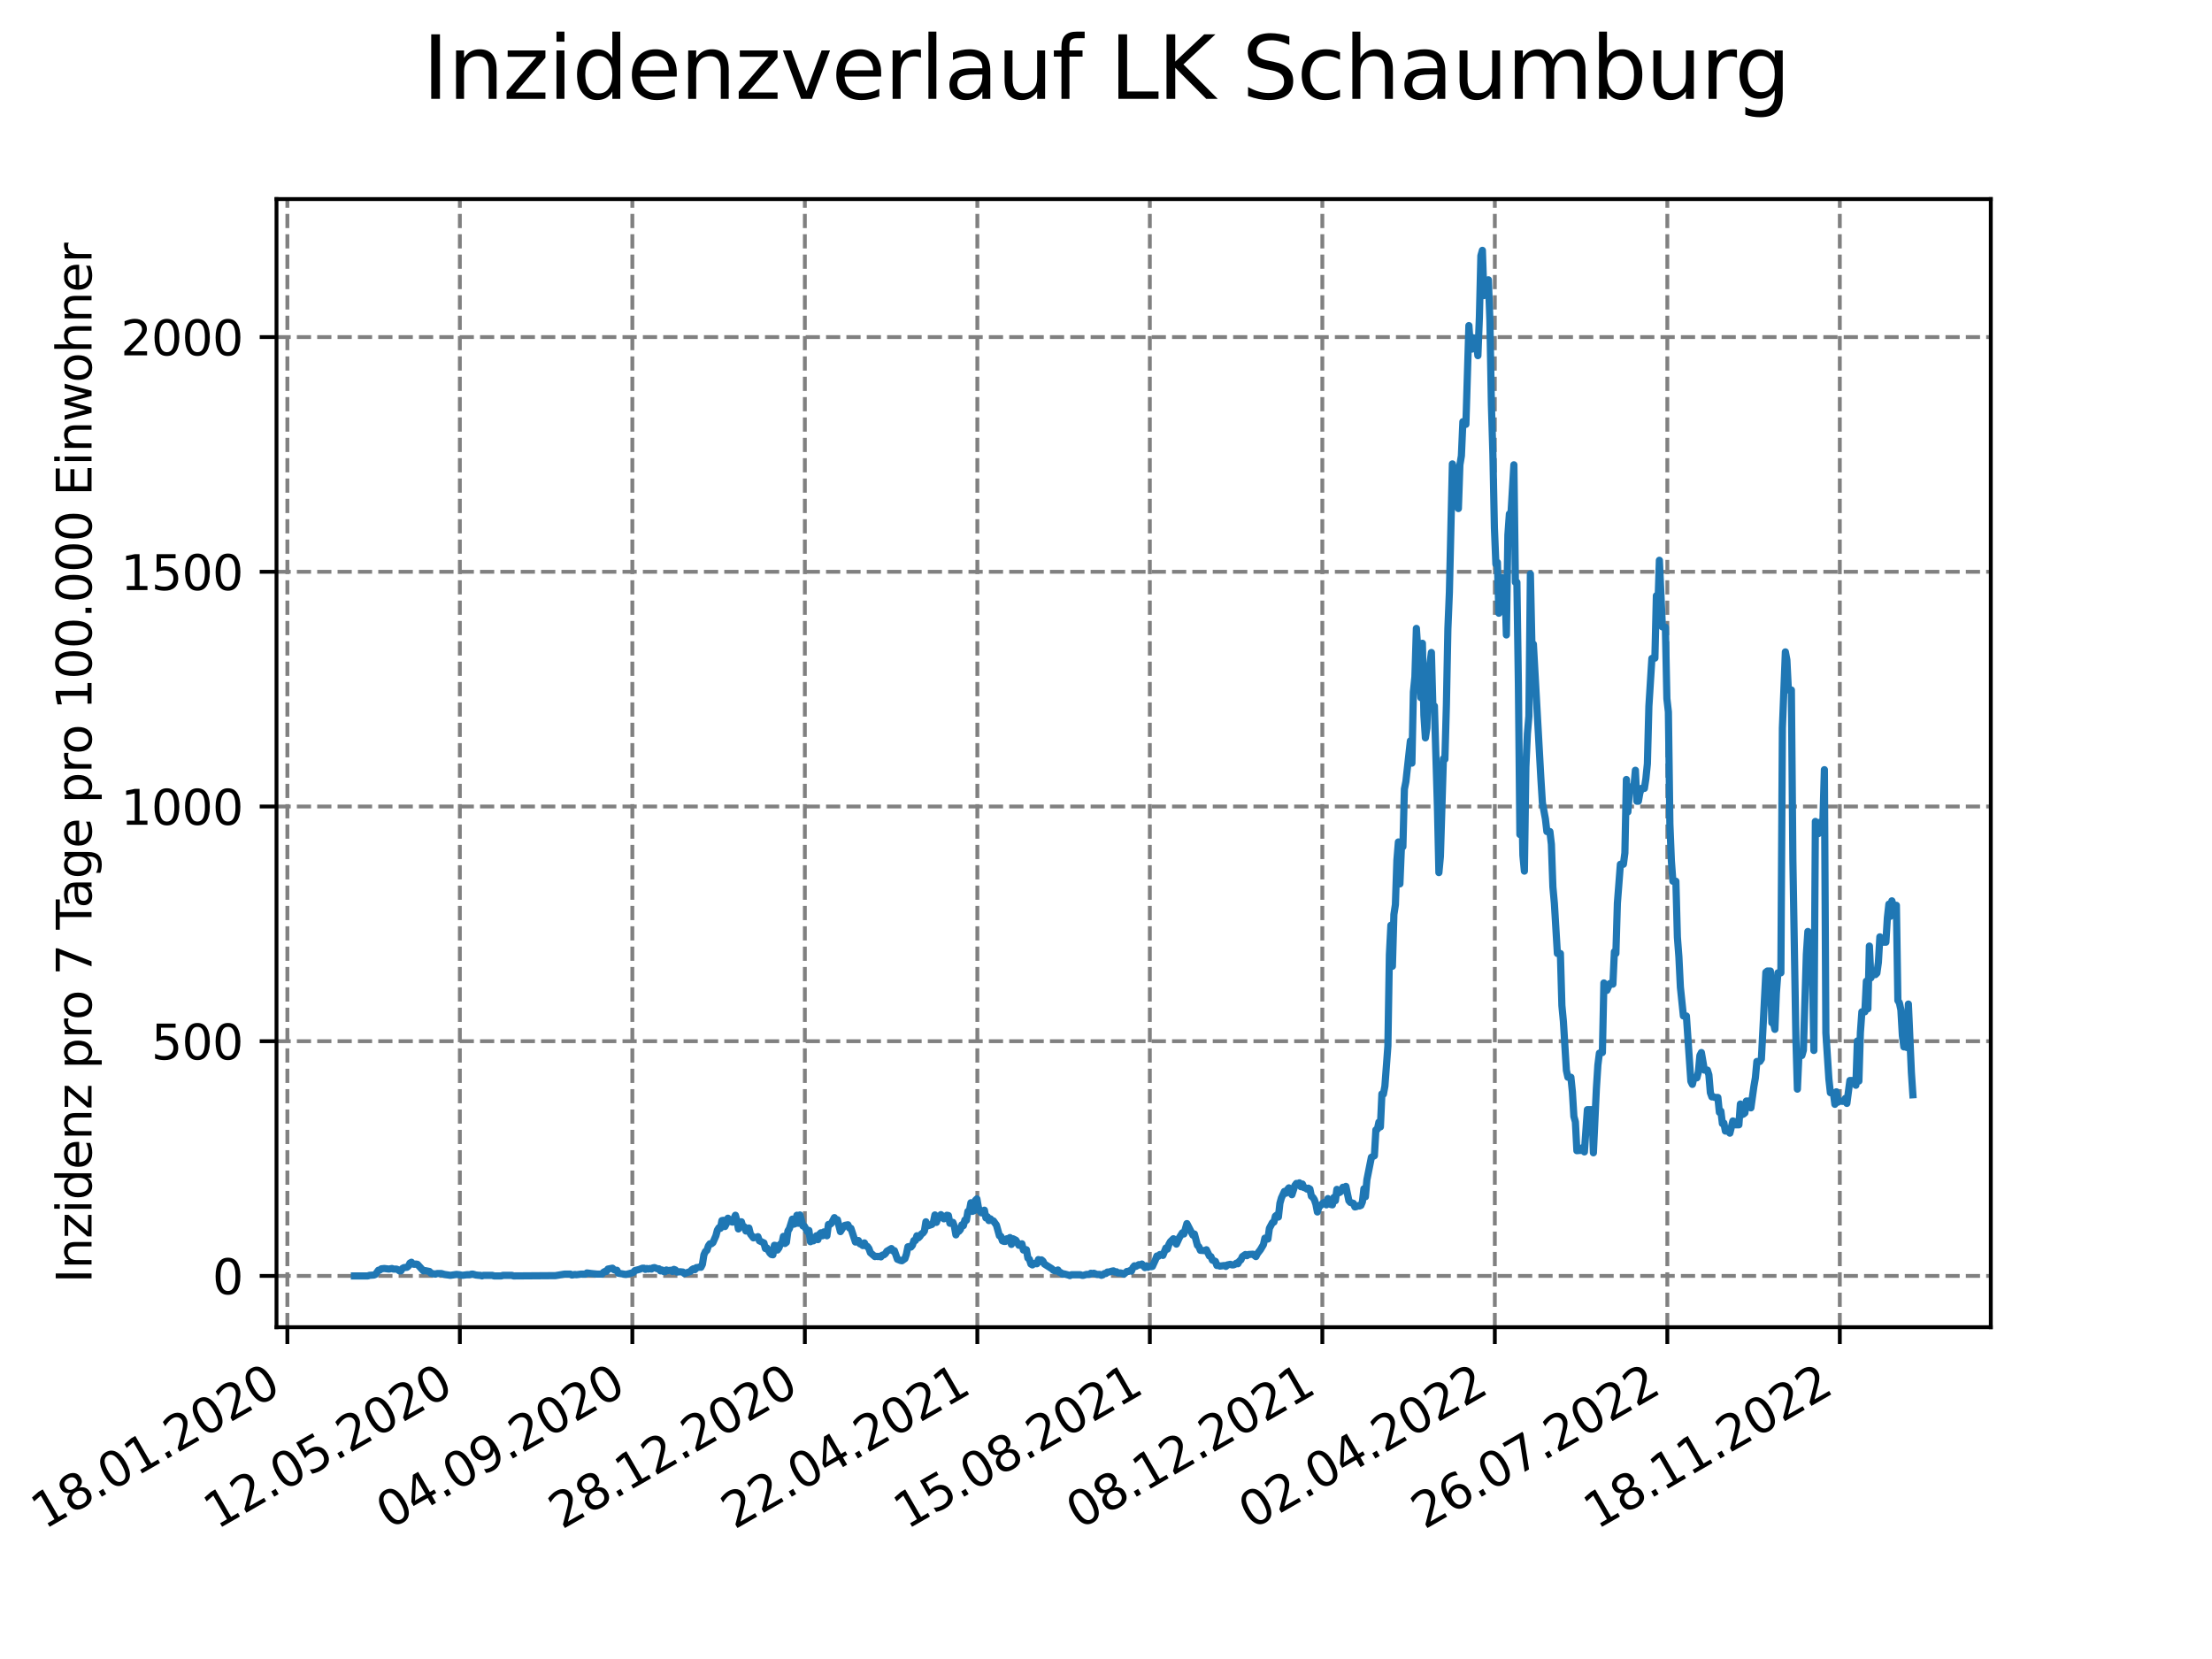 <?xml version="1.0" encoding="utf-8" standalone="no"?>
<!DOCTYPE svg PUBLIC "-//W3C//DTD SVG 1.1//EN"
  "http://www.w3.org/Graphics/SVG/1.1/DTD/svg11.dtd">
<svg xmlns:xlink="http://www.w3.org/1999/xlink" width="460.8pt" height="345.6pt" viewBox="0 0 460.8 345.6" xmlns="http://www.w3.org/2000/svg" version="1.1">
 <defs>
  <style type="text/css">*{stroke-linejoin: round; stroke-linecap: butt}</style>
 </defs>
 <g id="figure_1">
  <g id="patch_1">
   <path d="M 0 345.6 
L 460.8 345.6 
L 460.8 0 
L 0 0 
z
" style="fill: #ffffff"/>
  </g>
  <g id="axes_1">
   <g id="patch_2">
    <path d="M 57.6 276.48 
L 414.72 276.48 
L 414.72 41.472 
L 57.6 41.472 
z
" style="fill: #ffffff"/>
   </g>
   <g id="matplotlib.axis_1">
    <g id="xtick_1">
     <g id="line2d_1">
      <path d="M 59.863 276.48 
L 59.863 41.472 
" clip-path="url(#p8f9ebe288d)" style="fill: none; stroke-dasharray: 2.96,1.28; stroke-dashoffset: 0; stroke: #808080; stroke-width: 0.8"/>
     </g>
     <g id="line2d_2">
      <defs>
       <path id="mc23cf173d7" d="M 0 0 
L 0 3.5 
" style="stroke: #000000; stroke-width: 0.8"/>
      </defs>
      <g>
       <use xlink:href="#mc23cf173d7" x="59.863" y="276.48" style="stroke: #000000; stroke-width: 0.8"/>
      </g>
     </g>
     <g id="text_1">
      <!-- 18.01.2020 -->
      <g transform="translate(9.238 318.689) rotate(-30) scale(0.1 -0.1)">
       <defs>
        <path id="DejaVuSans-31" d="M 794 531 
L 1825 531 
L 1825 4091 
L 703 3866 
L 703 4441 
L 1819 4666 
L 2450 4666 
L 2450 531 
L 3481 531 
L 3481 0 
L 794 0 
L 794 531 
z
" transform="scale(0.016)"/>
        <path id="DejaVuSans-38" d="M 2034 2216 
Q 1584 2216 1326 1975 
Q 1069 1734 1069 1313 
Q 1069 891 1326 650 
Q 1584 409 2034 409 
Q 2484 409 2743 651 
Q 3003 894 3003 1313 
Q 3003 1734 2745 1975 
Q 2488 2216 2034 2216 
z
M 1403 2484 
Q 997 2584 770 2862 
Q 544 3141 544 3541 
Q 544 4100 942 4425 
Q 1341 4750 2034 4750 
Q 2731 4750 3128 4425 
Q 3525 4100 3525 3541 
Q 3525 3141 3298 2862 
Q 3072 2584 2669 2484 
Q 3125 2378 3379 2068 
Q 3634 1759 3634 1313 
Q 3634 634 3220 271 
Q 2806 -91 2034 -91 
Q 1263 -91 848 271 
Q 434 634 434 1313 
Q 434 1759 690 2068 
Q 947 2378 1403 2484 
z
M 1172 3481 
Q 1172 3119 1398 2916 
Q 1625 2713 2034 2713 
Q 2441 2713 2670 2916 
Q 2900 3119 2900 3481 
Q 2900 3844 2670 4047 
Q 2441 4250 2034 4250 
Q 1625 4250 1398 4047 
Q 1172 3844 1172 3481 
z
" transform="scale(0.016)"/>
        <path id="DejaVuSans-2e" d="M 684 794 
L 1344 794 
L 1344 0 
L 684 0 
L 684 794 
z
" transform="scale(0.016)"/>
        <path id="DejaVuSans-30" d="M 2034 4250 
Q 1547 4250 1301 3770 
Q 1056 3291 1056 2328 
Q 1056 1369 1301 889 
Q 1547 409 2034 409 
Q 2525 409 2770 889 
Q 3016 1369 3016 2328 
Q 3016 3291 2770 3770 
Q 2525 4250 2034 4250 
z
M 2034 4750 
Q 2819 4750 3233 4129 
Q 3647 3509 3647 2328 
Q 3647 1150 3233 529 
Q 2819 -91 2034 -91 
Q 1250 -91 836 529 
Q 422 1150 422 2328 
Q 422 3509 836 4129 
Q 1250 4750 2034 4750 
z
" transform="scale(0.016)"/>
        <path id="DejaVuSans-32" d="M 1228 531 
L 3431 531 
L 3431 0 
L 469 0 
L 469 531 
Q 828 903 1448 1529 
Q 2069 2156 2228 2338 
Q 2531 2678 2651 2914 
Q 2772 3150 2772 3378 
Q 2772 3750 2511 3984 
Q 2250 4219 1831 4219 
Q 1534 4219 1204 4116 
Q 875 4013 500 3803 
L 500 4441 
Q 881 4594 1212 4672 
Q 1544 4750 1819 4750 
Q 2544 4750 2975 4387 
Q 3406 4025 3406 3419 
Q 3406 3131 3298 2873 
Q 3191 2616 2906 2266 
Q 2828 2175 2409 1742 
Q 1991 1309 1228 531 
z
" transform="scale(0.016)"/>
       </defs>
       <use xlink:href="#DejaVuSans-31"/>
       <use xlink:href="#DejaVuSans-38" x="63.623"/>
       <use xlink:href="#DejaVuSans-2e" x="127.246"/>
       <use xlink:href="#DejaVuSans-30" x="159.033"/>
       <use xlink:href="#DejaVuSans-31" x="222.656"/>
       <use xlink:href="#DejaVuSans-2e" x="286.279"/>
       <use xlink:href="#DejaVuSans-32" x="318.066"/>
       <use xlink:href="#DejaVuSans-30" x="381.689"/>
       <use xlink:href="#DejaVuSans-32" x="445.312"/>
       <use xlink:href="#DejaVuSans-30" x="508.936"/>
      </g>
     </g>
    </g>
    <g id="xtick_2">
     <g id="line2d_3">
      <path d="M 95.797 276.48 
L 95.797 41.472 
" clip-path="url(#p8f9ebe288d)" style="fill: none; stroke-dasharray: 2.96,1.28; stroke-dashoffset: 0; stroke: #808080; stroke-width: 0.8"/>
     </g>
     <g id="line2d_4">
      <g>
       <use xlink:href="#mc23cf173d7" x="95.797" y="276.48" style="stroke: #000000; stroke-width: 0.8"/>
      </g>
     </g>
     <g id="text_2">
      <!-- 12.05.2020 -->
      <g transform="translate(45.171 318.689) rotate(-30) scale(0.1 -0.1)">
       <defs>
        <path id="DejaVuSans-35" d="M 691 4666 
L 3169 4666 
L 3169 4134 
L 1269 4134 
L 1269 2991 
Q 1406 3038 1543 3061 
Q 1681 3084 1819 3084 
Q 2600 3084 3056 2656 
Q 3513 2228 3513 1497 
Q 3513 744 3044 326 
Q 2575 -91 1722 -91 
Q 1428 -91 1123 -41 
Q 819 9 494 109 
L 494 744 
Q 775 591 1075 516 
Q 1375 441 1709 441 
Q 2250 441 2565 725 
Q 2881 1009 2881 1497 
Q 2881 1984 2565 2268 
Q 2250 2553 1709 2553 
Q 1456 2553 1204 2497 
Q 953 2441 691 2322 
L 691 4666 
z
" transform="scale(0.016)"/>
       </defs>
       <use xlink:href="#DejaVuSans-31"/>
       <use xlink:href="#DejaVuSans-32" x="63.623"/>
       <use xlink:href="#DejaVuSans-2e" x="127.246"/>
       <use xlink:href="#DejaVuSans-30" x="159.033"/>
       <use xlink:href="#DejaVuSans-35" x="222.656"/>
       <use xlink:href="#DejaVuSans-2e" x="286.279"/>
       <use xlink:href="#DejaVuSans-32" x="318.066"/>
       <use xlink:href="#DejaVuSans-30" x="381.689"/>
       <use xlink:href="#DejaVuSans-32" x="445.312"/>
       <use xlink:href="#DejaVuSans-30" x="508.936"/>
      </g>
     </g>
    </g>
    <g id="xtick_3">
     <g id="line2d_5">
      <path d="M 131.73 276.48 
L 131.73 41.472 
" clip-path="url(#p8f9ebe288d)" style="fill: none; stroke-dasharray: 2.96,1.28; stroke-dashoffset: 0; stroke: #808080; stroke-width: 0.8"/>
     </g>
     <g id="line2d_6">
      <g>
       <use xlink:href="#mc23cf173d7" x="131.73" y="276.48" style="stroke: #000000; stroke-width: 0.8"/>
      </g>
     </g>
     <g id="text_3">
      <!-- 04.09.2020 -->
      <g transform="translate(81.105 318.689) rotate(-30) scale(0.1 -0.1)">
       <defs>
        <path id="DejaVuSans-34" d="M 2419 4116 
L 825 1625 
L 2419 1625 
L 2419 4116 
z
M 2253 4666 
L 3047 4666 
L 3047 1625 
L 3713 1625 
L 3713 1100 
L 3047 1100 
L 3047 0 
L 2419 0 
L 2419 1100 
L 313 1100 
L 313 1709 
L 2253 4666 
z
" transform="scale(0.016)"/>
        <path id="DejaVuSans-39" d="M 703 97 
L 703 672 
Q 941 559 1184 500 
Q 1428 441 1663 441 
Q 2288 441 2617 861 
Q 2947 1281 2994 2138 
Q 2813 1869 2534 1725 
Q 2256 1581 1919 1581 
Q 1219 1581 811 2004 
Q 403 2428 403 3163 
Q 403 3881 828 4315 
Q 1253 4750 1959 4750 
Q 2769 4750 3195 4129 
Q 3622 3509 3622 2328 
Q 3622 1225 3098 567 
Q 2575 -91 1691 -91 
Q 1453 -91 1209 -44 
Q 966 3 703 97 
z
M 1959 2075 
Q 2384 2075 2632 2365 
Q 2881 2656 2881 3163 
Q 2881 3666 2632 3958 
Q 2384 4250 1959 4250 
Q 1534 4250 1286 3958 
Q 1038 3666 1038 3163 
Q 1038 2656 1286 2365 
Q 1534 2075 1959 2075 
z
" transform="scale(0.016)"/>
       </defs>
       <use xlink:href="#DejaVuSans-30"/>
       <use xlink:href="#DejaVuSans-34" x="63.623"/>
       <use xlink:href="#DejaVuSans-2e" x="127.246"/>
       <use xlink:href="#DejaVuSans-30" x="159.033"/>
       <use xlink:href="#DejaVuSans-39" x="222.656"/>
       <use xlink:href="#DejaVuSans-2e" x="286.279"/>
       <use xlink:href="#DejaVuSans-32" x="318.066"/>
       <use xlink:href="#DejaVuSans-30" x="381.689"/>
       <use xlink:href="#DejaVuSans-32" x="445.312"/>
       <use xlink:href="#DejaVuSans-30" x="508.936"/>
      </g>
     </g>
    </g>
    <g id="xtick_4">
     <g id="line2d_7">
      <path d="M 167.664 276.48 
L 167.664 41.472 
" clip-path="url(#p8f9ebe288d)" style="fill: none; stroke-dasharray: 2.96,1.28; stroke-dashoffset: 0; stroke: #808080; stroke-width: 0.8"/>
     </g>
     <g id="line2d_8">
      <g>
       <use xlink:href="#mc23cf173d7" x="167.664" y="276.48" style="stroke: #000000; stroke-width: 0.8"/>
      </g>
     </g>
     <g id="text_4">
      <!-- 28.12.2020 -->
      <g transform="translate(117.039 318.689) rotate(-30) scale(0.1 -0.1)">
       <use xlink:href="#DejaVuSans-32"/>
       <use xlink:href="#DejaVuSans-38" x="63.623"/>
       <use xlink:href="#DejaVuSans-2e" x="127.246"/>
       <use xlink:href="#DejaVuSans-31" x="159.033"/>
       <use xlink:href="#DejaVuSans-32" x="222.656"/>
       <use xlink:href="#DejaVuSans-2e" x="286.279"/>
       <use xlink:href="#DejaVuSans-32" x="318.066"/>
       <use xlink:href="#DejaVuSans-30" x="381.689"/>
       <use xlink:href="#DejaVuSans-32" x="445.312"/>
       <use xlink:href="#DejaVuSans-30" x="508.936"/>
      </g>
     </g>
    </g>
    <g id="xtick_5">
     <g id="line2d_9">
      <path d="M 203.598 276.48 
L 203.598 41.472 
" clip-path="url(#p8f9ebe288d)" style="fill: none; stroke-dasharray: 2.96,1.28; stroke-dashoffset: 0; stroke: #808080; stroke-width: 0.8"/>
     </g>
     <g id="line2d_10">
      <g>
       <use xlink:href="#mc23cf173d7" x="203.598" y="276.48" style="stroke: #000000; stroke-width: 0.8"/>
      </g>
     </g>
     <g id="text_5">
      <!-- 22.04.2021 -->
      <g transform="translate(152.973 318.689) rotate(-30) scale(0.1 -0.1)">
       <use xlink:href="#DejaVuSans-32"/>
       <use xlink:href="#DejaVuSans-32" x="63.623"/>
       <use xlink:href="#DejaVuSans-2e" x="127.246"/>
       <use xlink:href="#DejaVuSans-30" x="159.033"/>
       <use xlink:href="#DejaVuSans-34" x="222.656"/>
       <use xlink:href="#DejaVuSans-2e" x="286.279"/>
       <use xlink:href="#DejaVuSans-32" x="318.066"/>
       <use xlink:href="#DejaVuSans-30" x="381.689"/>
       <use xlink:href="#DejaVuSans-32" x="445.312"/>
       <use xlink:href="#DejaVuSans-31" x="508.936"/>
      </g>
     </g>
    </g>
    <g id="xtick_6">
     <g id="line2d_11">
      <path d="M 239.532 276.48 
L 239.532 41.472 
" clip-path="url(#p8f9ebe288d)" style="fill: none; stroke-dasharray: 2.96,1.28; stroke-dashoffset: 0; stroke: #808080; stroke-width: 0.8"/>
     </g>
     <g id="line2d_12">
      <g>
       <use xlink:href="#mc23cf173d7" x="239.532" y="276.48" style="stroke: #000000; stroke-width: 0.8"/>
      </g>
     </g>
     <g id="text_6">
      <!-- 15.08.2021 -->
      <g transform="translate(188.907 318.689) rotate(-30) scale(0.1 -0.1)">
       <use xlink:href="#DejaVuSans-31"/>
       <use xlink:href="#DejaVuSans-35" x="63.623"/>
       <use xlink:href="#DejaVuSans-2e" x="127.246"/>
       <use xlink:href="#DejaVuSans-30" x="159.033"/>
       <use xlink:href="#DejaVuSans-38" x="222.656"/>
       <use xlink:href="#DejaVuSans-2e" x="286.279"/>
       <use xlink:href="#DejaVuSans-32" x="318.066"/>
       <use xlink:href="#DejaVuSans-30" x="381.689"/>
       <use xlink:href="#DejaVuSans-32" x="445.312"/>
       <use xlink:href="#DejaVuSans-31" x="508.936"/>
      </g>
     </g>
    </g>
    <g id="xtick_7">
     <g id="line2d_13">
      <path d="M 275.466 276.48 
L 275.466 41.472 
" clip-path="url(#p8f9ebe288d)" style="fill: none; stroke-dasharray: 2.96,1.28; stroke-dashoffset: 0; stroke: #808080; stroke-width: 0.8"/>
     </g>
     <g id="line2d_14">
      <g>
       <use xlink:href="#mc23cf173d7" x="275.466" y="276.48" style="stroke: #000000; stroke-width: 0.8"/>
      </g>
     </g>
     <g id="text_7">
      <!-- 08.12.2021 -->
      <g transform="translate(224.841 318.689) rotate(-30) scale(0.1 -0.1)">
       <use xlink:href="#DejaVuSans-30"/>
       <use xlink:href="#DejaVuSans-38" x="63.623"/>
       <use xlink:href="#DejaVuSans-2e" x="127.246"/>
       <use xlink:href="#DejaVuSans-31" x="159.033"/>
       <use xlink:href="#DejaVuSans-32" x="222.656"/>
       <use xlink:href="#DejaVuSans-2e" x="286.279"/>
       <use xlink:href="#DejaVuSans-32" x="318.066"/>
       <use xlink:href="#DejaVuSans-30" x="381.689"/>
       <use xlink:href="#DejaVuSans-32" x="445.312"/>
       <use xlink:href="#DejaVuSans-31" x="508.936"/>
      </g>
     </g>
    </g>
    <g id="xtick_8">
     <g id="line2d_15">
      <path d="M 311.4 276.48 
L 311.4 41.472 
" clip-path="url(#p8f9ebe288d)" style="fill: none; stroke-dasharray: 2.96,1.28; stroke-dashoffset: 0; stroke: #808080; stroke-width: 0.8"/>
     </g>
     <g id="line2d_16">
      <g>
       <use xlink:href="#mc23cf173d7" x="311.4" y="276.48" style="stroke: #000000; stroke-width: 0.8"/>
      </g>
     </g>
     <g id="text_8">
      <!-- 02.04.2022 -->
      <g transform="translate(260.775 318.689) rotate(-30) scale(0.1 -0.1)">
       <use xlink:href="#DejaVuSans-30"/>
       <use xlink:href="#DejaVuSans-32" x="63.623"/>
       <use xlink:href="#DejaVuSans-2e" x="127.246"/>
       <use xlink:href="#DejaVuSans-30" x="159.033"/>
       <use xlink:href="#DejaVuSans-34" x="222.656"/>
       <use xlink:href="#DejaVuSans-2e" x="286.279"/>
       <use xlink:href="#DejaVuSans-32" x="318.066"/>
       <use xlink:href="#DejaVuSans-30" x="381.689"/>
       <use xlink:href="#DejaVuSans-32" x="445.312"/>
       <use xlink:href="#DejaVuSans-32" x="508.936"/>
      </g>
     </g>
    </g>
    <g id="xtick_9">
     <g id="line2d_17">
      <path d="M 347.334 276.48 
L 347.334 41.472 
" clip-path="url(#p8f9ebe288d)" style="fill: none; stroke-dasharray: 2.96,1.28; stroke-dashoffset: 0; stroke: #808080; stroke-width: 0.8"/>
     </g>
     <g id="line2d_18">
      <g>
       <use xlink:href="#mc23cf173d7" x="347.334" y="276.48" style="stroke: #000000; stroke-width: 0.8"/>
      </g>
     </g>
     <g id="text_9">
      <!-- 26.07.2022 -->
      <g transform="translate(296.708 318.689) rotate(-30) scale(0.1 -0.1)">
       <defs>
        <path id="DejaVuSans-36" d="M 2113 2584 
Q 1688 2584 1439 2293 
Q 1191 2003 1191 1497 
Q 1191 994 1439 701 
Q 1688 409 2113 409 
Q 2538 409 2786 701 
Q 3034 994 3034 1497 
Q 3034 2003 2786 2293 
Q 2538 2584 2113 2584 
z
M 3366 4563 
L 3366 3988 
Q 3128 4100 2886 4159 
Q 2644 4219 2406 4219 
Q 1781 4219 1451 3797 
Q 1122 3375 1075 2522 
Q 1259 2794 1537 2939 
Q 1816 3084 2150 3084 
Q 2853 3084 3261 2657 
Q 3669 2231 3669 1497 
Q 3669 778 3244 343 
Q 2819 -91 2113 -91 
Q 1303 -91 875 529 
Q 447 1150 447 2328 
Q 447 3434 972 4092 
Q 1497 4750 2381 4750 
Q 2619 4750 2861 4703 
Q 3103 4656 3366 4563 
z
" transform="scale(0.016)"/>
        <path id="DejaVuSans-37" d="M 525 4666 
L 3525 4666 
L 3525 4397 
L 1831 0 
L 1172 0 
L 2766 4134 
L 525 4134 
L 525 4666 
z
" transform="scale(0.016)"/>
       </defs>
       <use xlink:href="#DejaVuSans-32"/>
       <use xlink:href="#DejaVuSans-36" x="63.623"/>
       <use xlink:href="#DejaVuSans-2e" x="127.246"/>
       <use xlink:href="#DejaVuSans-30" x="159.033"/>
       <use xlink:href="#DejaVuSans-37" x="222.656"/>
       <use xlink:href="#DejaVuSans-2e" x="286.279"/>
       <use xlink:href="#DejaVuSans-32" x="318.066"/>
       <use xlink:href="#DejaVuSans-30" x="381.689"/>
       <use xlink:href="#DejaVuSans-32" x="445.312"/>
       <use xlink:href="#DejaVuSans-32" x="508.936"/>
      </g>
     </g>
    </g>
    <g id="xtick_10">
     <g id="line2d_19">
      <path d="M 383.267 276.48 
L 383.267 41.472 
" clip-path="url(#p8f9ebe288d)" style="fill: none; stroke-dasharray: 2.96,1.28; stroke-dashoffset: 0; stroke: #808080; stroke-width: 0.8"/>
     </g>
     <g id="line2d_20">
      <g>
       <use xlink:href="#mc23cf173d7" x="383.267" y="276.48" style="stroke: #000000; stroke-width: 0.8"/>
      </g>
     </g>
     <g id="text_10">
      <!-- 18.11.2022 -->
      <g transform="translate(332.642 318.689) rotate(-30) scale(0.1 -0.1)">
       <use xlink:href="#DejaVuSans-31"/>
       <use xlink:href="#DejaVuSans-38" x="63.623"/>
       <use xlink:href="#DejaVuSans-2e" x="127.246"/>
       <use xlink:href="#DejaVuSans-31" x="159.033"/>
       <use xlink:href="#DejaVuSans-31" x="222.656"/>
       <use xlink:href="#DejaVuSans-2e" x="286.279"/>
       <use xlink:href="#DejaVuSans-32" x="318.066"/>
       <use xlink:href="#DejaVuSans-30" x="381.689"/>
       <use xlink:href="#DejaVuSans-32" x="445.312"/>
       <use xlink:href="#DejaVuSans-32" x="508.936"/>
      </g>
     </g>
    </g>
   </g>
   <g id="matplotlib.axis_2">
    <g id="ytick_1">
     <g id="line2d_21">
      <path d="M 57.6 265.798 
L 414.72 265.798 
" clip-path="url(#p8f9ebe288d)" style="fill: none; stroke-dasharray: 2.96,1.28; stroke-dashoffset: 0; stroke: #808080; stroke-width: 0.8"/>
     </g>
     <g id="line2d_22">
      <defs>
       <path id="m57fd67ce98" d="M 0 0 
L -3.5 0 
" style="stroke: #000000; stroke-width: 0.8"/>
      </defs>
      <g>
       <use xlink:href="#m57fd67ce98" x="57.6" y="265.798" style="stroke: #000000; stroke-width: 0.8"/>
      </g>
     </g>
     <g id="text_11">
      <!-- 0 -->
      <g transform="translate(44.237 269.597) scale(0.1 -0.1)">
       <use xlink:href="#DejaVuSans-30"/>
      </g>
     </g>
    </g>
    <g id="ytick_2">
     <g id="line2d_23">
      <path d="M 57.6 216.904 
L 414.72 216.904 
" clip-path="url(#p8f9ebe288d)" style="fill: none; stroke-dasharray: 2.96,1.28; stroke-dashoffset: 0; stroke: #808080; stroke-width: 0.8"/>
     </g>
     <g id="line2d_24">
      <g>
       <use xlink:href="#m57fd67ce98" x="57.6" y="216.904" style="stroke: #000000; stroke-width: 0.8"/>
      </g>
     </g>
     <g id="text_12">
      <!-- 500 -->
      <g transform="translate(31.512 220.703) scale(0.1 -0.1)">
       <use xlink:href="#DejaVuSans-35"/>
       <use xlink:href="#DejaVuSans-30" x="63.623"/>
       <use xlink:href="#DejaVuSans-30" x="127.246"/>
      </g>
     </g>
    </g>
    <g id="ytick_3">
     <g id="line2d_25">
      <path d="M 57.6 168.01 
L 414.72 168.01 
" clip-path="url(#p8f9ebe288d)" style="fill: none; stroke-dasharray: 2.96,1.28; stroke-dashoffset: 0; stroke: #808080; stroke-width: 0.8"/>
     </g>
     <g id="line2d_26">
      <g>
       <use xlink:href="#m57fd67ce98" x="57.6" y="168.01" style="stroke: #000000; stroke-width: 0.8"/>
      </g>
     </g>
     <g id="text_13">
      <!-- 1000 -->
      <g transform="translate(25.15 171.809) scale(0.1 -0.1)">
       <use xlink:href="#DejaVuSans-31"/>
       <use xlink:href="#DejaVuSans-30" x="63.623"/>
       <use xlink:href="#DejaVuSans-30" x="127.246"/>
       <use xlink:href="#DejaVuSans-30" x="190.869"/>
      </g>
     </g>
    </g>
    <g id="ytick_4">
     <g id="line2d_27">
      <path d="M 57.6 119.116 
L 414.72 119.116 
" clip-path="url(#p8f9ebe288d)" style="fill: none; stroke-dasharray: 2.96,1.28; stroke-dashoffset: 0; stroke: #808080; stroke-width: 0.8"/>
     </g>
     <g id="line2d_28">
      <g>
       <use xlink:href="#m57fd67ce98" x="57.6" y="119.116" style="stroke: #000000; stroke-width: 0.8"/>
      </g>
     </g>
     <g id="text_14">
      <!-- 1500 -->
      <g transform="translate(25.15 122.915) scale(0.1 -0.1)">
       <use xlink:href="#DejaVuSans-31"/>
       <use xlink:href="#DejaVuSans-35" x="63.623"/>
       <use xlink:href="#DejaVuSans-30" x="127.246"/>
       <use xlink:href="#DejaVuSans-30" x="190.869"/>
      </g>
     </g>
    </g>
    <g id="ytick_5">
     <g id="line2d_29">
      <path d="M 57.6 70.222 
L 414.72 70.222 
" clip-path="url(#p8f9ebe288d)" style="fill: none; stroke-dasharray: 2.96,1.28; stroke-dashoffset: 0; stroke: #808080; stroke-width: 0.8"/>
     </g>
     <g id="line2d_30">
      <g>
       <use xlink:href="#m57fd67ce98" x="57.6" y="70.222" style="stroke: #000000; stroke-width: 0.8"/>
      </g>
     </g>
     <g id="text_15">
      <!-- 2000 -->
      <g transform="translate(25.15 74.021) scale(0.1 -0.1)">
       <use xlink:href="#DejaVuSans-32"/>
       <use xlink:href="#DejaVuSans-30" x="63.623"/>
       <use xlink:href="#DejaVuSans-30" x="127.246"/>
       <use xlink:href="#DejaVuSans-30" x="190.869"/>
      </g>
     </g>
    </g>
    <g id="text_16">
     <!-- Inzidenz pro 7 Tage pro 100.000 Einwohner -->
     <g transform="translate(19.07 267.301) rotate(-90) scale(0.1 -0.1)">
      <defs>
       <path id="DejaVuSans-49" d="M 628 4666 
L 1259 4666 
L 1259 0 
L 628 0 
L 628 4666 
z
" transform="scale(0.016)"/>
       <path id="DejaVuSans-6e" d="M 3513 2113 
L 3513 0 
L 2938 0 
L 2938 2094 
Q 2938 2591 2744 2837 
Q 2550 3084 2163 3084 
Q 1697 3084 1428 2787 
Q 1159 2491 1159 1978 
L 1159 0 
L 581 0 
L 581 3500 
L 1159 3500 
L 1159 2956 
Q 1366 3272 1645 3428 
Q 1925 3584 2291 3584 
Q 2894 3584 3203 3211 
Q 3513 2838 3513 2113 
z
" transform="scale(0.016)"/>
       <path id="DejaVuSans-7a" d="M 353 3500 
L 3084 3500 
L 3084 2975 
L 922 459 
L 3084 459 
L 3084 0 
L 275 0 
L 275 525 
L 2438 3041 
L 353 3041 
L 353 3500 
z
" transform="scale(0.016)"/>
       <path id="DejaVuSans-69" d="M 603 3500 
L 1178 3500 
L 1178 0 
L 603 0 
L 603 3500 
z
M 603 4863 
L 1178 4863 
L 1178 4134 
L 603 4134 
L 603 4863 
z
" transform="scale(0.016)"/>
       <path id="DejaVuSans-64" d="M 2906 2969 
L 2906 4863 
L 3481 4863 
L 3481 0 
L 2906 0 
L 2906 525 
Q 2725 213 2448 61 
Q 2172 -91 1784 -91 
Q 1150 -91 751 415 
Q 353 922 353 1747 
Q 353 2572 751 3078 
Q 1150 3584 1784 3584 
Q 2172 3584 2448 3432 
Q 2725 3281 2906 2969 
z
M 947 1747 
Q 947 1113 1208 752 
Q 1469 391 1925 391 
Q 2381 391 2643 752 
Q 2906 1113 2906 1747 
Q 2906 2381 2643 2742 
Q 2381 3103 1925 3103 
Q 1469 3103 1208 2742 
Q 947 2381 947 1747 
z
" transform="scale(0.016)"/>
       <path id="DejaVuSans-65" d="M 3597 1894 
L 3597 1613 
L 953 1613 
Q 991 1019 1311 708 
Q 1631 397 2203 397 
Q 2534 397 2845 478 
Q 3156 559 3463 722 
L 3463 178 
Q 3153 47 2828 -22 
Q 2503 -91 2169 -91 
Q 1331 -91 842 396 
Q 353 884 353 1716 
Q 353 2575 817 3079 
Q 1281 3584 2069 3584 
Q 2775 3584 3186 3129 
Q 3597 2675 3597 1894 
z
M 3022 2063 
Q 3016 2534 2758 2815 
Q 2500 3097 2075 3097 
Q 1594 3097 1305 2825 
Q 1016 2553 972 2059 
L 3022 2063 
z
" transform="scale(0.016)"/>
       <path id="DejaVuSans-20" transform="scale(0.016)"/>
       <path id="DejaVuSans-70" d="M 1159 525 
L 1159 -1331 
L 581 -1331 
L 581 3500 
L 1159 3500 
L 1159 2969 
Q 1341 3281 1617 3432 
Q 1894 3584 2278 3584 
Q 2916 3584 3314 3078 
Q 3713 2572 3713 1747 
Q 3713 922 3314 415 
Q 2916 -91 2278 -91 
Q 1894 -91 1617 61 
Q 1341 213 1159 525 
z
M 3116 1747 
Q 3116 2381 2855 2742 
Q 2594 3103 2138 3103 
Q 1681 3103 1420 2742 
Q 1159 2381 1159 1747 
Q 1159 1113 1420 752 
Q 1681 391 2138 391 
Q 2594 391 2855 752 
Q 3116 1113 3116 1747 
z
" transform="scale(0.016)"/>
       <path id="DejaVuSans-72" d="M 2631 2963 
Q 2534 3019 2420 3045 
Q 2306 3072 2169 3072 
Q 1681 3072 1420 2755 
Q 1159 2438 1159 1844 
L 1159 0 
L 581 0 
L 581 3500 
L 1159 3500 
L 1159 2956 
Q 1341 3275 1631 3429 
Q 1922 3584 2338 3584 
Q 2397 3584 2469 3576 
Q 2541 3569 2628 3553 
L 2631 2963 
z
" transform="scale(0.016)"/>
       <path id="DejaVuSans-6f" d="M 1959 3097 
Q 1497 3097 1228 2736 
Q 959 2375 959 1747 
Q 959 1119 1226 758 
Q 1494 397 1959 397 
Q 2419 397 2687 759 
Q 2956 1122 2956 1747 
Q 2956 2369 2687 2733 
Q 2419 3097 1959 3097 
z
M 1959 3584 
Q 2709 3584 3137 3096 
Q 3566 2609 3566 1747 
Q 3566 888 3137 398 
Q 2709 -91 1959 -91 
Q 1206 -91 779 398 
Q 353 888 353 1747 
Q 353 2609 779 3096 
Q 1206 3584 1959 3584 
z
" transform="scale(0.016)"/>
       <path id="DejaVuSans-54" d="M -19 4666 
L 3928 4666 
L 3928 4134 
L 2272 4134 
L 2272 0 
L 1638 0 
L 1638 4134 
L -19 4134 
L -19 4666 
z
" transform="scale(0.016)"/>
       <path id="DejaVuSans-61" d="M 2194 1759 
Q 1497 1759 1228 1600 
Q 959 1441 959 1056 
Q 959 750 1161 570 
Q 1363 391 1709 391 
Q 2188 391 2477 730 
Q 2766 1069 2766 1631 
L 2766 1759 
L 2194 1759 
z
M 3341 1997 
L 3341 0 
L 2766 0 
L 2766 531 
Q 2569 213 2275 61 
Q 1981 -91 1556 -91 
Q 1019 -91 701 211 
Q 384 513 384 1019 
Q 384 1609 779 1909 
Q 1175 2209 1959 2209 
L 2766 2209 
L 2766 2266 
Q 2766 2663 2505 2880 
Q 2244 3097 1772 3097 
Q 1472 3097 1187 3025 
Q 903 2953 641 2809 
L 641 3341 
Q 956 3463 1253 3523 
Q 1550 3584 1831 3584 
Q 2591 3584 2966 3190 
Q 3341 2797 3341 1997 
z
" transform="scale(0.016)"/>
       <path id="DejaVuSans-67" d="M 2906 1791 
Q 2906 2416 2648 2759 
Q 2391 3103 1925 3103 
Q 1463 3103 1205 2759 
Q 947 2416 947 1791 
Q 947 1169 1205 825 
Q 1463 481 1925 481 
Q 2391 481 2648 825 
Q 2906 1169 2906 1791 
z
M 3481 434 
Q 3481 -459 3084 -895 
Q 2688 -1331 1869 -1331 
Q 1566 -1331 1297 -1286 
Q 1028 -1241 775 -1147 
L 775 -588 
Q 1028 -725 1275 -790 
Q 1522 -856 1778 -856 
Q 2344 -856 2625 -561 
Q 2906 -266 2906 331 
L 2906 616 
Q 2728 306 2450 153 
Q 2172 0 1784 0 
Q 1141 0 747 490 
Q 353 981 353 1791 
Q 353 2603 747 3093 
Q 1141 3584 1784 3584 
Q 2172 3584 2450 3431 
Q 2728 3278 2906 2969 
L 2906 3500 
L 3481 3500 
L 3481 434 
z
" transform="scale(0.016)"/>
       <path id="DejaVuSans-45" d="M 628 4666 
L 3578 4666 
L 3578 4134 
L 1259 4134 
L 1259 2753 
L 3481 2753 
L 3481 2222 
L 1259 2222 
L 1259 531 
L 3634 531 
L 3634 0 
L 628 0 
L 628 4666 
z
" transform="scale(0.016)"/>
       <path id="DejaVuSans-77" d="M 269 3500 
L 844 3500 
L 1563 769 
L 2278 3500 
L 2956 3500 
L 3675 769 
L 4391 3500 
L 4966 3500 
L 4050 0 
L 3372 0 
L 2619 2869 
L 1863 0 
L 1184 0 
L 269 3500 
z
" transform="scale(0.016)"/>
       <path id="DejaVuSans-68" d="M 3513 2113 
L 3513 0 
L 2938 0 
L 2938 2094 
Q 2938 2591 2744 2837 
Q 2550 3084 2163 3084 
Q 1697 3084 1428 2787 
Q 1159 2491 1159 1978 
L 1159 0 
L 581 0 
L 581 4863 
L 1159 4863 
L 1159 2956 
Q 1366 3272 1645 3428 
Q 1925 3584 2291 3584 
Q 2894 3584 3203 3211 
Q 3513 2838 3513 2113 
z
" transform="scale(0.016)"/>
      </defs>
      <use xlink:href="#DejaVuSans-49"/>
      <use xlink:href="#DejaVuSans-6e" x="29.492"/>
      <use xlink:href="#DejaVuSans-7a" x="92.871"/>
      <use xlink:href="#DejaVuSans-69" x="145.361"/>
      <use xlink:href="#DejaVuSans-64" x="173.145"/>
      <use xlink:href="#DejaVuSans-65" x="236.621"/>
      <use xlink:href="#DejaVuSans-6e" x="298.145"/>
      <use xlink:href="#DejaVuSans-7a" x="361.523"/>
      <use xlink:href="#DejaVuSans-20" x="414.014"/>
      <use xlink:href="#DejaVuSans-70" x="445.801"/>
      <use xlink:href="#DejaVuSans-72" x="509.277"/>
      <use xlink:href="#DejaVuSans-6f" x="548.141"/>
      <use xlink:href="#DejaVuSans-20" x="609.322"/>
      <use xlink:href="#DejaVuSans-37" x="641.109"/>
      <use xlink:href="#DejaVuSans-20" x="704.732"/>
      <use xlink:href="#DejaVuSans-54" x="736.52"/>
      <use xlink:href="#DejaVuSans-61" x="781.104"/>
      <use xlink:href="#DejaVuSans-67" x="842.383"/>
      <use xlink:href="#DejaVuSans-65" x="905.859"/>
      <use xlink:href="#DejaVuSans-20" x="967.383"/>
      <use xlink:href="#DejaVuSans-70" x="999.17"/>
      <use xlink:href="#DejaVuSans-72" x="1062.646"/>
      <use xlink:href="#DejaVuSans-6f" x="1101.51"/>
      <use xlink:href="#DejaVuSans-20" x="1162.691"/>
      <use xlink:href="#DejaVuSans-31" x="1194.479"/>
      <use xlink:href="#DejaVuSans-30" x="1258.102"/>
      <use xlink:href="#DejaVuSans-30" x="1321.725"/>
      <use xlink:href="#DejaVuSans-2e" x="1385.348"/>
      <use xlink:href="#DejaVuSans-30" x="1417.135"/>
      <use xlink:href="#DejaVuSans-30" x="1480.758"/>
      <use xlink:href="#DejaVuSans-30" x="1544.381"/>
      <use xlink:href="#DejaVuSans-20" x="1608.004"/>
      <use xlink:href="#DejaVuSans-45" x="1639.791"/>
      <use xlink:href="#DejaVuSans-69" x="1702.975"/>
      <use xlink:href="#DejaVuSans-6e" x="1730.758"/>
      <use xlink:href="#DejaVuSans-77" x="1794.137"/>
      <use xlink:href="#DejaVuSans-6f" x="1875.924"/>
      <use xlink:href="#DejaVuSans-68" x="1937.105"/>
      <use xlink:href="#DejaVuSans-6e" x="2000.484"/>
      <use xlink:href="#DejaVuSans-65" x="2063.863"/>
      <use xlink:href="#DejaVuSans-72" x="2125.387"/>
     </g>
    </g>
   </g>
   <g id="line2d_31">
    <path d="M 73.833 265.798 
L 76.645 265.798 
L 76.957 265.674 
L 77.895 265.612 
L 78.207 265.488 
L 78.832 264.621 
L 79.145 264.559 
L 79.457 264.311 
L 80.082 264.249 
L 81.019 264.373 
L 81.644 264.249 
L 81.957 264.373 
L 82.582 264.373 
L 82.894 264.497 
L 83.207 264.744 
L 83.519 264.744 
L 83.832 264.249 
L 84.144 264.063 
L 84.769 264.001 
L 85.082 263.753 
L 85.394 263.133 
L 85.707 262.948 
L 86.019 263.319 
L 86.331 263.381 
L 86.644 263.319 
L 86.956 263.381 
L 88.206 264.744 
L 88.519 264.683 
L 89.456 264.868 
L 89.769 265.24 
L 90.706 265.426 
L 91.018 265.302 
L 91.956 265.302 
L 92.581 265.488 
L 93.831 265.674 
L 95.081 265.488 
L 95.706 265.55 
L 96.33 265.674 
L 97.268 265.55 
L 97.893 265.55 
L 98.205 265.426 
L 98.518 265.426 
L 99.143 265.612 
L 99.768 265.674 
L 100.08 265.674 
L 100.393 265.798 
L 100.705 265.674 
L 102.58 265.674 
L 102.892 265.798 
L 104.455 265.798 
L 104.767 265.674 
L 106.642 265.674 
L 106.954 265.798 
L 115.703 265.736 
L 117.578 265.426 
L 118.828 265.426 
L 119.141 265.612 
L 119.766 265.488 
L 120.078 265.55 
L 121.015 265.426 
L 121.953 265.426 
L 122.265 265.178 
L 123.203 265.302 
L 123.828 265.364 
L 124.453 265.426 
L 125.39 265.426 
L 125.702 265.054 
L 126.015 264.868 
L 126.327 264.868 
L 126.64 264.373 
L 127.577 264.187 
L 127.89 264.497 
L 128.202 264.621 
L 128.515 264.621 
L 128.827 265.24 
L 130.389 265.488 
L 131.639 265.178 
L 131.952 265.054 
L 132.264 264.683 
L 133.202 264.435 
L 133.827 264.187 
L 134.139 264.187 
L 134.452 264.435 
L 134.764 264.249 
L 135.077 264.373 
L 135.389 264.249 
L 135.701 264.373 
L 136.014 264.125 
L 136.326 264.063 
L 136.951 264.311 
L 137.264 264.311 
L 137.576 264.744 
L 137.889 264.559 
L 138.201 264.868 
L 138.514 264.93 
L 138.826 264.559 
L 139.139 264.683 
L 139.764 264.621 
L 140.076 264.868 
L 140.388 264.435 
L 140.701 264.559 
L 141.013 264.992 
L 141.638 264.93 
L 142.263 264.992 
L 142.576 265.302 
L 143.826 264.868 
L 144.138 264.497 
L 144.451 264.311 
L 144.763 264.497 
L 145.075 264.063 
L 145.388 264.063 
L 145.7 263.939 
L 146.013 264.001 
L 146.325 263.381 
L 146.638 261.399 
L 146.95 260.717 
L 147.263 260.469 
L 147.575 259.54 
L 147.888 259.106 
L 148.2 259.106 
L 148.513 258.858 
L 149.138 257.433 
L 149.45 256.256 
L 149.763 255.76 
L 150.075 255.884 
L 150.387 254.273 
L 150.7 254.211 
L 151.012 255.512 
L 151.325 254.893 
L 151.637 253.777 
L 151.95 254.397 
L 152.575 254.583 
L 153.2 253.158 
L 153.512 254.273 
L 153.825 256.008 
L 154.137 254.645 
L 154.45 254.521 
L 154.762 255.574 
L 155.074 255.574 
L 155.387 256.442 
L 155.699 256.38 
L 156.012 255.822 
L 156.324 257.061 
L 156.949 257.867 
L 157.262 257.743 
L 157.574 257.805 
L 157.887 257.619 
L 158.199 258.486 
L 159.137 258.92 
L 159.449 260.097 
L 159.762 259.973 
L 160.386 261.027 
L 160.699 261.337 
L 161.011 261.399 
L 161.324 259.416 
L 161.636 259.478 
L 161.949 260.407 
L 162.261 259.973 
L 162.574 259.168 
L 162.886 259.044 
L 163.199 257.557 
L 163.511 259.044 
L 163.824 258.796 
L 164.136 256.442 
L 164.449 255.946 
L 165.073 253.963 
L 165.386 255.016 
L 165.698 254.893 
L 166.011 253.158 
L 166.323 254.831 
L 166.636 253.096 
L 167.261 255.388 
L 167.573 255.45 
L 168.198 256.566 
L 168.511 256.318 
L 168.823 258.672 
L 169.136 258.486 
L 169.448 258.486 
L 170.073 257.433 
L 170.385 258.239 
L 170.698 257.123 
L 171.01 256.813 
L 171.323 257.433 
L 171.635 256.627 
L 171.948 256.875 
L 172.26 257.433 
L 172.573 255.078 
L 172.885 255.078 
L 173.198 254.831 
L 173.823 253.653 
L 174.135 254.149 
L 174.448 254.087 
L 175.072 256.566 
L 175.697 255.574 
L 176.01 255.264 
L 176.635 255.14 
L 176.947 255.822 
L 177.26 255.884 
L 178.197 258.734 
L 178.51 258.672 
L 178.822 258.424 
L 179.135 259.106 
L 179.447 259.23 
L 179.759 259.478 
L 180.072 258.92 
L 180.384 259.54 
L 180.697 259.664 
L 181.009 260.097 
L 181.322 260.965 
L 182.259 261.77 
L 182.572 261.708 
L 182.884 261.77 
L 183.197 261.708 
L 183.509 261.832 
L 183.822 261.461 
L 184.134 261.399 
L 184.446 261.151 
L 184.759 260.655 
L 185.696 260.097 
L 186.009 260.593 
L 186.321 260.531 
L 186.946 262.328 
L 187.571 262.576 
L 187.884 262.638 
L 188.509 262.204 
L 188.821 261.275 
L 189.134 259.726 
L 189.446 259.664 
L 189.758 259.788 
L 190.071 259.416 
L 190.383 258.424 
L 190.696 258.424 
L 191.008 257.433 
L 191.321 257.867 
L 191.633 257.557 
L 191.946 257.061 
L 192.258 256.875 
L 192.571 256.442 
L 192.883 254.521 
L 193.196 255.388 
L 194.133 255.078 
L 194.445 254.583 
L 194.758 253.096 
L 195.07 254.645 
L 195.383 253.839 
L 195.695 253.529 
L 196.008 253.034 
L 196.32 253.344 
L 196.633 253.901 
L 197.258 253.158 
L 197.57 253.22 
L 197.883 254.831 
L 198.508 254.645 
L 198.82 255.512 
L 199.133 257.247 
L 199.445 256.566 
L 199.757 256.504 
L 200.07 256.132 
L 200.382 255.14 
L 200.695 255.326 
L 201.007 254.149 
L 201.32 254.211 
L 201.632 252.352 
L 201.945 252.228 
L 202.257 250.555 
L 202.57 252.352 
L 202.882 252.228 
L 203.195 250.06 
L 203.507 249.75 
L 203.82 251.547 
L 204.132 252.29 
L 204.444 252.662 
L 204.757 252.662 
L 205.069 252.104 
L 205.382 253.715 
L 205.694 253.467 
L 206.007 254.273 
L 206.319 253.901 
L 206.632 254.273 
L 206.944 254.335 
L 207.569 255.202 
L 208.194 257.433 
L 208.507 257.557 
L 208.819 258.486 
L 209.131 258.61 
L 209.444 258.61 
L 209.756 258.053 
L 210.069 258.177 
L 210.381 257.805 
L 210.694 259.23 
L 211.006 258.053 
L 211.631 258.362 
L 212.256 259.416 
L 212.569 259.354 
L 212.881 259.106 
L 213.194 260.407 
L 213.506 260.283 
L 213.819 260.345 
L 214.131 262.08 
L 214.443 262.328 
L 214.756 263.319 
L 215.068 263.505 
L 215.381 263.195 
L 216.006 263.257 
L 216.318 262.39 
L 216.631 262.824 
L 216.943 262.452 
L 217.256 262.7 
L 217.568 263.319 
L 219.13 264.311 
L 219.443 264.621 
L 219.755 264.744 
L 220.068 264.744 
L 220.38 264.559 
L 220.693 265.054 
L 221.005 265.116 
L 221.318 265.426 
L 221.63 265.364 
L 222.568 265.612 
L 222.88 265.736 
L 223.193 265.55 
L 225.067 265.55 
L 225.38 265.674 
L 225.692 265.674 
L 226.317 265.488 
L 226.942 265.488 
L 227.255 265.24 
L 227.567 265.302 
L 227.88 265.24 
L 228.505 265.488 
L 229.129 265.488 
L 229.442 265.674 
L 229.754 265.55 
L 230.067 265.302 
L 230.379 265.302 
L 230.692 264.992 
L 231.004 264.992 
L 231.629 264.806 
L 231.942 264.744 
L 232.254 264.992 
L 232.567 264.93 
L 232.879 265.178 
L 233.504 265.178 
L 234.129 265.426 
L 234.754 264.868 
L 235.066 264.868 
L 235.379 264.683 
L 235.691 264.806 
L 236.004 264.063 
L 236.316 263.691 
L 236.629 263.815 
L 237.254 263.443 
L 237.566 263.505 
L 237.879 263.319 
L 238.504 264.063 
L 238.816 263.691 
L 239.128 264.001 
L 239.441 263.815 
L 239.753 263.877 
L 240.066 263.815 
L 240.691 262.452 
L 241.003 261.646 
L 241.316 261.708 
L 241.628 261.337 
L 241.941 261.337 
L 242.253 261.522 
L 242.878 259.973 
L 243.191 260.221 
L 243.503 259.23 
L 243.815 258.672 
L 244.44 258.053 
L 245.065 259.168 
L 245.69 257.805 
L 246.315 256.813 
L 246.628 257.061 
L 247.253 254.893 
L 248.502 257.309 
L 248.815 257.061 
L 249.44 259.416 
L 249.752 259.726 
L 250.065 260.469 
L 251.002 260.531 
L 251.315 260.345 
L 251.94 261.646 
L 252.252 261.77 
L 252.565 262.514 
L 253.19 262.762 
L 253.502 263.629 
L 253.814 263.629 
L 254.127 263.753 
L 255.064 263.629 
L 255.377 263.815 
L 255.689 263.505 
L 256.314 263.381 
L 256.627 263.505 
L 256.939 263.505 
L 257.252 263.381 
L 257.564 263.133 
L 257.877 263.257 
L 258.189 262.7 
L 258.501 262.452 
L 258.814 261.77 
L 259.439 261.337 
L 259.751 261.584 
L 260.064 261.337 
L 261.001 261.275 
L 261.626 261.77 
L 261.939 261.151 
L 262.564 260.345 
L 263.189 259.292 
L 263.501 257.929 
L 264.126 258.115 
L 264.438 255.884 
L 265.063 254.707 
L 265.376 254.583 
L 265.688 253.344 
L 266.001 253.096 
L 266.313 253.529 
L 266.626 250.679 
L 266.938 249.564 
L 267.563 248.201 
L 267.876 248.572 
L 268.188 247.829 
L 268.5 247.457 
L 269.125 248.882 
L 269.75 246.961 
L 270.063 246.528 
L 270.375 246.714 
L 270.688 246.404 
L 271 247.209 
L 271.313 246.652 
L 271.625 247.395 
L 271.938 247.457 
L 272.25 247.705 
L 272.563 247.519 
L 272.875 247.705 
L 273.187 249.192 
L 273.5 249.44 
L 273.812 249.936 
L 274.125 250.865 
L 274.437 252.476 
L 274.75 251.485 
L 275.687 250.555 
L 276 250.431 
L 276.312 250.989 
L 276.625 249.688 
L 276.937 250.617 
L 277.25 250.927 
L 277.562 250.989 
L 277.875 249.44 
L 278.187 250.122 
L 278.499 247.767 
L 278.812 248.511 
L 279.124 248.387 
L 279.437 248.077 
L 279.749 247.333 
L 280.062 248.015 
L 280.374 247.147 
L 280.999 250.122 
L 281.312 250.493 
L 281.937 250.679 
L 282.249 251.423 
L 282.562 251.361 
L 282.874 251.175 
L 283.186 251.237 
L 283.499 251.113 
L 283.811 250.369 
L 284.124 247.643 
L 284.436 249.316 
L 284.749 245.784 
L 285.686 241.075 
L 286.311 240.765 
L 286.624 235.375 
L 286.936 235.251 
L 287.249 233.764 
L 287.561 234.755 
L 287.874 227.877 
L 288.186 227.939 
L 288.498 226.266 
L 289.123 217.901 
L 289.436 198.879 
L 289.748 192.745 
L 290.061 201.296 
L 290.373 190.514 
L 290.686 188.47 
L 290.998 179.237 
L 291.311 175.396 
L 291.623 184.132 
L 291.936 176.573 
L 292.248 176.387 
L 292.561 164.367 
L 292.873 162.818 
L 293.81 154.329 
L 294.123 158.976 
L 294.435 144.167 
L 294.748 141.007 
L 295.06 130.907 
L 295.998 145.344 
L 296.31 134.005 
L 296.623 149 
L 296.935 153.709 
L 297.248 151.665 
L 297.56 140.821 
L 298.185 135.926 
L 298.497 147.265 
L 298.81 147.079 
L 299.435 167.837 
L 299.747 181.778 
L 300.06 178.432 
L 300.685 158.047 
L 300.997 158.17 
L 301.31 146.893 
L 301.622 130.969 
L 301.935 123.348 
L 302.56 96.643 
L 302.872 100.608 
L 303.184 100.422 
L 303.497 97.448 
L 303.809 105.937 
L 304.122 96.829 
L 304.434 94.97 
L 304.747 87.844 
L 305.059 88.278 
L 305.372 88.402 
L 305.997 67.83 
L 306.309 72.292 
L 306.622 72.725 
L 306.934 70.371 
L 307.247 71.3 
L 307.559 71.362 
L 307.871 74.089 
L 308.184 66.096 
L 308.496 53.269 
L 308.809 52.154 
L 309.121 61.572 
L 309.434 59.59 
L 309.746 59.652 
L 310.059 58.288 
L 310.371 66.777 
L 310.684 84.188 
L 310.996 94.598 
L 311.309 109.902 
L 311.621 117.524 
L 311.934 117.152 
L 312.246 127.747 
L 312.558 124.897 
L 312.871 120.312 
L 313.183 124.03 
L 313.496 121.737 
L 313.808 132.271 
L 314.121 111.451 
L 314.433 107.052 
L 314.746 107.362 
L 315.371 96.829 
L 315.683 121.303 
L 315.996 121.303 
L 316.308 142.494 
L 316.621 173.847 
L 316.933 162.756 
L 317.246 178.184 
L 317.558 181.468 
L 317.87 159.782 
L 318.183 152.842 
L 318.495 149.186 
L 318.808 119.568 
L 319.12 134.191 
L 319.433 134.191 
L 320.995 162.198 
L 321.308 167.217 
L 321.933 170.563 
L 322.245 173.227 
L 322.87 173.227 
L 323.182 175.892 
L 323.495 184.752 
L 323.807 188.222 
L 324.432 198.631 
L 325.057 198.631 
L 325.37 209.475 
L 325.682 212.759 
L 326.307 222.982 
L 326.62 224.407 
L 327.245 224.407 
L 327.557 227.444 
L 327.869 232.586 
L 328.182 233.702 
L 328.494 239.712 
L 329.119 239.65 
L 329.432 239.65 
L 329.744 239.03 
L 330.057 239.96 
L 330.682 231.161 
L 331.619 231.161 
L 331.932 240.146 
L 332.556 226.762 
L 332.869 221.867 
L 333.181 219.389 
L 333.494 219.265 
L 333.806 219.265 
L 334.119 204.766 
L 334.431 205.137 
L 334.744 206.315 
L 335.369 204.89 
L 335.681 205.013 
L 335.994 205.013 
L 336.306 198.26 
L 336.619 198.631 
L 336.931 188.16 
L 337.556 180.043 
L 338.181 180.043 
L 338.493 177.688 
L 338.806 162.384 
L 339.118 169.138 
L 339.431 164.924 
L 339.743 163.933 
L 340.368 163.933 
L 340.681 160.463 
L 340.993 166.907 
L 341.306 166.907 
L 341.618 165.172 
L 341.931 164.243 
L 342.555 164.243 
L 342.868 162.198 
L 343.18 159.1 
L 343.493 147.141 
L 344.118 137.166 
L 344.743 137.104 
L 345.055 124.092 
L 345.368 126.446 
L 345.68 116.718 
L 346.305 130.598 
L 346.93 130.66 
L 347.242 145.53 
L 347.555 148.319 
L 347.867 171.616 
L 348.18 179.361 
L 348.492 183.575 
L 349.117 183.575 
L 349.43 195.224 
L 349.742 199.313 
L 350.055 205.633 
L 350.68 211.643 
L 351.305 211.643 
L 352.242 225.275 
L 352.554 225.895 
L 352.867 224.531 
L 353.492 224.531 
L 353.804 223.292 
L 354.117 219.884 
L 354.429 219.265 
L 355.054 222.92 
L 355.679 222.92 
L 355.992 223.912 
L 356.304 227.629 
L 356.617 228.497 
L 356.929 228.497 
L 357.241 228.621 
L 357.866 228.621 
L 358.179 231.719 
L 358.491 231.471 
L 358.804 234.073 
L 359.116 233.95 
L 359.429 235.623 
L 360.054 235.623 
L 360.366 236.056 
L 360.991 233.516 
L 361.304 233.64 
L 361.616 234.321 
L 362.241 234.321 
L 362.553 229.984 
L 362.866 232.215 
L 363.178 232.091 
L 363.491 231.843 
L 363.803 229.364 
L 364.428 229.364 
L 364.741 230.79 
L 365.366 226.328 
L 365.678 224.531 
L 365.991 221.123 
L 366.616 221.123 
L 366.928 220.628 
L 367.865 202.535 
L 368.178 202.287 
L 368.803 202.287 
L 369.115 213.068 
L 369.428 213.007 
L 369.74 214.432 
L 370.053 206.81 
L 370.365 202.659 
L 370.99 202.659 
L 371.303 151.665 
L 371.927 135.802 
L 372.24 137.475 
L 372.552 143.733 
L 373.177 143.733 
L 373.49 179.299 
L 374.115 216.167 
L 374.427 226.886 
L 374.74 219.884 
L 375.365 219.884 
L 375.677 218.769 
L 376.302 198.755 
L 376.614 194.046 
L 376.927 202.349 
L 377.552 202.349 
L 377.864 218.831 
L 378.177 171.12 
L 378.489 171.926 
L 378.802 173.661 
L 379.114 171.306 
L 379.739 171.306 
L 380.052 160.339 
L 380.364 215.175 
L 380.989 224.779 
L 381.302 227.629 
L 381.926 227.629 
L 382.239 230.046 
L 382.551 227.444 
L 382.864 229.612 
L 383.176 229.364 
L 383.801 229.426 
L 384.114 229.426 
L 384.426 228.807 
L 384.739 229.86 
L 385.364 225.089 
L 386.301 225.089 
L 386.613 226.08 
L 386.926 216.848 
L 387.238 225.213 
L 387.551 215.113 
L 387.863 210.776 
L 388.488 210.776 
L 388.801 204.394 
L 389.113 210.156 
L 389.426 197.082 
L 389.738 203.712 
L 390.051 203.031 
L 390.676 203.031 
L 390.988 202.721 
L 391.301 200.49 
L 391.613 195.162 
L 391.925 195.595 
L 392.238 196.277 
L 392.863 196.277 
L 393.175 191.196 
L 393.488 188.346 
L 393.8 190.886 
L 394.113 187.664 
L 394.425 188.718 
L 394.738 188.718 
L 395.05 188.594 
L 395.363 208.421 
L 395.675 208.917 
L 395.988 210.342 
L 396.3 215.733 
L 396.612 218.087 
L 396.925 218.087 
L 397.237 218.211 
L 397.55 209.165 
L 398.175 223.354 
L 398.487 228.063 
L 398.487 228.063 
" clip-path="url(#p8f9ebe288d)" style="fill: none; stroke: #1f77b4; stroke-width: 1.5; stroke-linecap: square"/>
   </g>
   <g id="patch_3">
    <path d="M 57.6 276.48 
L 57.6 41.472 
" style="fill: none; stroke: #000000; stroke-width: 0.8; stroke-linejoin: miter; stroke-linecap: square"/>
   </g>
   <g id="patch_4">
    <path d="M 414.72 276.48 
L 414.72 41.472 
" style="fill: none; stroke: #000000; stroke-width: 0.8; stroke-linejoin: miter; stroke-linecap: square"/>
   </g>
   <g id="patch_5">
    <path d="M 57.6 276.48 
L 414.72 276.48 
" style="fill: none; stroke: #000000; stroke-width: 0.8; stroke-linejoin: miter; stroke-linecap: square"/>
   </g>
   <g id="patch_6">
    <path d="M 57.6 41.472 
L 414.72 41.472 
" style="fill: none; stroke: #000000; stroke-width: 0.8; stroke-linejoin: miter; stroke-linecap: square"/>
   </g>
  </g>
  <g id="text_17">
   <!-- Inzidenzverlauf LK Schaumburg -->
   <g transform="translate(88.024 20.589) scale(0.18 -0.18)">
    <defs>
     <path id="DejaVuSans-76" d="M 191 3500 
L 800 3500 
L 1894 563 
L 2988 3500 
L 3597 3500 
L 2284 0 
L 1503 0 
L 191 3500 
z
" transform="scale(0.016)"/>
     <path id="DejaVuSans-6c" d="M 603 4863 
L 1178 4863 
L 1178 0 
L 603 0 
L 603 4863 
z
" transform="scale(0.016)"/>
     <path id="DejaVuSans-75" d="M 544 1381 
L 544 3500 
L 1119 3500 
L 1119 1403 
Q 1119 906 1312 657 
Q 1506 409 1894 409 
Q 2359 409 2629 706 
Q 2900 1003 2900 1516 
L 2900 3500 
L 3475 3500 
L 3475 0 
L 2900 0 
L 2900 538 
Q 2691 219 2414 64 
Q 2138 -91 1772 -91 
Q 1169 -91 856 284 
Q 544 659 544 1381 
z
M 1991 3584 
L 1991 3584 
z
" transform="scale(0.016)"/>
     <path id="DejaVuSans-66" d="M 2375 4863 
L 2375 4384 
L 1825 4384 
Q 1516 4384 1395 4259 
Q 1275 4134 1275 3809 
L 1275 3500 
L 2222 3500 
L 2222 3053 
L 1275 3053 
L 1275 0 
L 697 0 
L 697 3053 
L 147 3053 
L 147 3500 
L 697 3500 
L 697 3744 
Q 697 4328 969 4595 
Q 1241 4863 1831 4863 
L 2375 4863 
z
" transform="scale(0.016)"/>
     <path id="DejaVuSans-4c" d="M 628 4666 
L 1259 4666 
L 1259 531 
L 3531 531 
L 3531 0 
L 628 0 
L 628 4666 
z
" transform="scale(0.016)"/>
     <path id="DejaVuSans-4b" d="M 628 4666 
L 1259 4666 
L 1259 2694 
L 3353 4666 
L 4166 4666 
L 1850 2491 
L 4331 0 
L 3500 0 
L 1259 2247 
L 1259 0 
L 628 0 
L 628 4666 
z
" transform="scale(0.016)"/>
     <path id="DejaVuSans-53" d="M 3425 4513 
L 3425 3897 
Q 3066 4069 2747 4153 
Q 2428 4238 2131 4238 
Q 1616 4238 1336 4038 
Q 1056 3838 1056 3469 
Q 1056 3159 1242 3001 
Q 1428 2844 1947 2747 
L 2328 2669 
Q 3034 2534 3370 2195 
Q 3706 1856 3706 1288 
Q 3706 609 3251 259 
Q 2797 -91 1919 -91 
Q 1588 -91 1214 -16 
Q 841 59 441 206 
L 441 856 
Q 825 641 1194 531 
Q 1563 422 1919 422 
Q 2459 422 2753 634 
Q 3047 847 3047 1241 
Q 3047 1584 2836 1778 
Q 2625 1972 2144 2069 
L 1759 2144 
Q 1053 2284 737 2584 
Q 422 2884 422 3419 
Q 422 4038 858 4394 
Q 1294 4750 2059 4750 
Q 2388 4750 2728 4690 
Q 3069 4631 3425 4513 
z
" transform="scale(0.016)"/>
     <path id="DejaVuSans-63" d="M 3122 3366 
L 3122 2828 
Q 2878 2963 2633 3030 
Q 2388 3097 2138 3097 
Q 1578 3097 1268 2742 
Q 959 2388 959 1747 
Q 959 1106 1268 751 
Q 1578 397 2138 397 
Q 2388 397 2633 464 
Q 2878 531 3122 666 
L 3122 134 
Q 2881 22 2623 -34 
Q 2366 -91 2075 -91 
Q 1284 -91 818 406 
Q 353 903 353 1747 
Q 353 2603 823 3093 
Q 1294 3584 2113 3584 
Q 2378 3584 2631 3529 
Q 2884 3475 3122 3366 
z
" transform="scale(0.016)"/>
     <path id="DejaVuSans-6d" d="M 3328 2828 
Q 3544 3216 3844 3400 
Q 4144 3584 4550 3584 
Q 5097 3584 5394 3201 
Q 5691 2819 5691 2113 
L 5691 0 
L 5113 0 
L 5113 2094 
Q 5113 2597 4934 2840 
Q 4756 3084 4391 3084 
Q 3944 3084 3684 2787 
Q 3425 2491 3425 1978 
L 3425 0 
L 2847 0 
L 2847 2094 
Q 2847 2600 2669 2842 
Q 2491 3084 2119 3084 
Q 1678 3084 1418 2786 
Q 1159 2488 1159 1978 
L 1159 0 
L 581 0 
L 581 3500 
L 1159 3500 
L 1159 2956 
Q 1356 3278 1631 3431 
Q 1906 3584 2284 3584 
Q 2666 3584 2933 3390 
Q 3200 3197 3328 2828 
z
" transform="scale(0.016)"/>
     <path id="DejaVuSans-62" d="M 3116 1747 
Q 3116 2381 2855 2742 
Q 2594 3103 2138 3103 
Q 1681 3103 1420 2742 
Q 1159 2381 1159 1747 
Q 1159 1113 1420 752 
Q 1681 391 2138 391 
Q 2594 391 2855 752 
Q 3116 1113 3116 1747 
z
M 1159 2969 
Q 1341 3281 1617 3432 
Q 1894 3584 2278 3584 
Q 2916 3584 3314 3078 
Q 3713 2572 3713 1747 
Q 3713 922 3314 415 
Q 2916 -91 2278 -91 
Q 1894 -91 1617 61 
Q 1341 213 1159 525 
L 1159 0 
L 581 0 
L 581 4863 
L 1159 4863 
L 1159 2969 
z
" transform="scale(0.016)"/>
    </defs>
    <use xlink:href="#DejaVuSans-49"/>
    <use xlink:href="#DejaVuSans-6e" x="29.492"/>
    <use xlink:href="#DejaVuSans-7a" x="92.871"/>
    <use xlink:href="#DejaVuSans-69" x="145.361"/>
    <use xlink:href="#DejaVuSans-64" x="173.145"/>
    <use xlink:href="#DejaVuSans-65" x="236.621"/>
    <use xlink:href="#DejaVuSans-6e" x="298.145"/>
    <use xlink:href="#DejaVuSans-7a" x="361.523"/>
    <use xlink:href="#DejaVuSans-76" x="414.014"/>
    <use xlink:href="#DejaVuSans-65" x="473.193"/>
    <use xlink:href="#DejaVuSans-72" x="534.717"/>
    <use xlink:href="#DejaVuSans-6c" x="575.83"/>
    <use xlink:href="#DejaVuSans-61" x="603.613"/>
    <use xlink:href="#DejaVuSans-75" x="664.893"/>
    <use xlink:href="#DejaVuSans-66" x="728.271"/>
    <use xlink:href="#DejaVuSans-20" x="763.477"/>
    <use xlink:href="#DejaVuSans-4c" x="795.264"/>
    <use xlink:href="#DejaVuSans-4b" x="850.977"/>
    <use xlink:href="#DejaVuSans-20" x="916.553"/>
    <use xlink:href="#DejaVuSans-53" x="948.34"/>
    <use xlink:href="#DejaVuSans-63" x="1011.816"/>
    <use xlink:href="#DejaVuSans-68" x="1066.797"/>
    <use xlink:href="#DejaVuSans-61" x="1130.176"/>
    <use xlink:href="#DejaVuSans-75" x="1191.455"/>
    <use xlink:href="#DejaVuSans-6d" x="1254.834"/>
    <use xlink:href="#DejaVuSans-62" x="1352.246"/>
    <use xlink:href="#DejaVuSans-75" x="1415.723"/>
    <use xlink:href="#DejaVuSans-72" x="1479.102"/>
    <use xlink:href="#DejaVuSans-67" x="1518.465"/>
   </g>
  </g>
 </g>
 <defs>
  <clipPath id="p8f9ebe288d">
   <rect x="57.6" y="41.472" width="357.12" height="235.008"/>
  </clipPath>
 </defs>
</svg>

